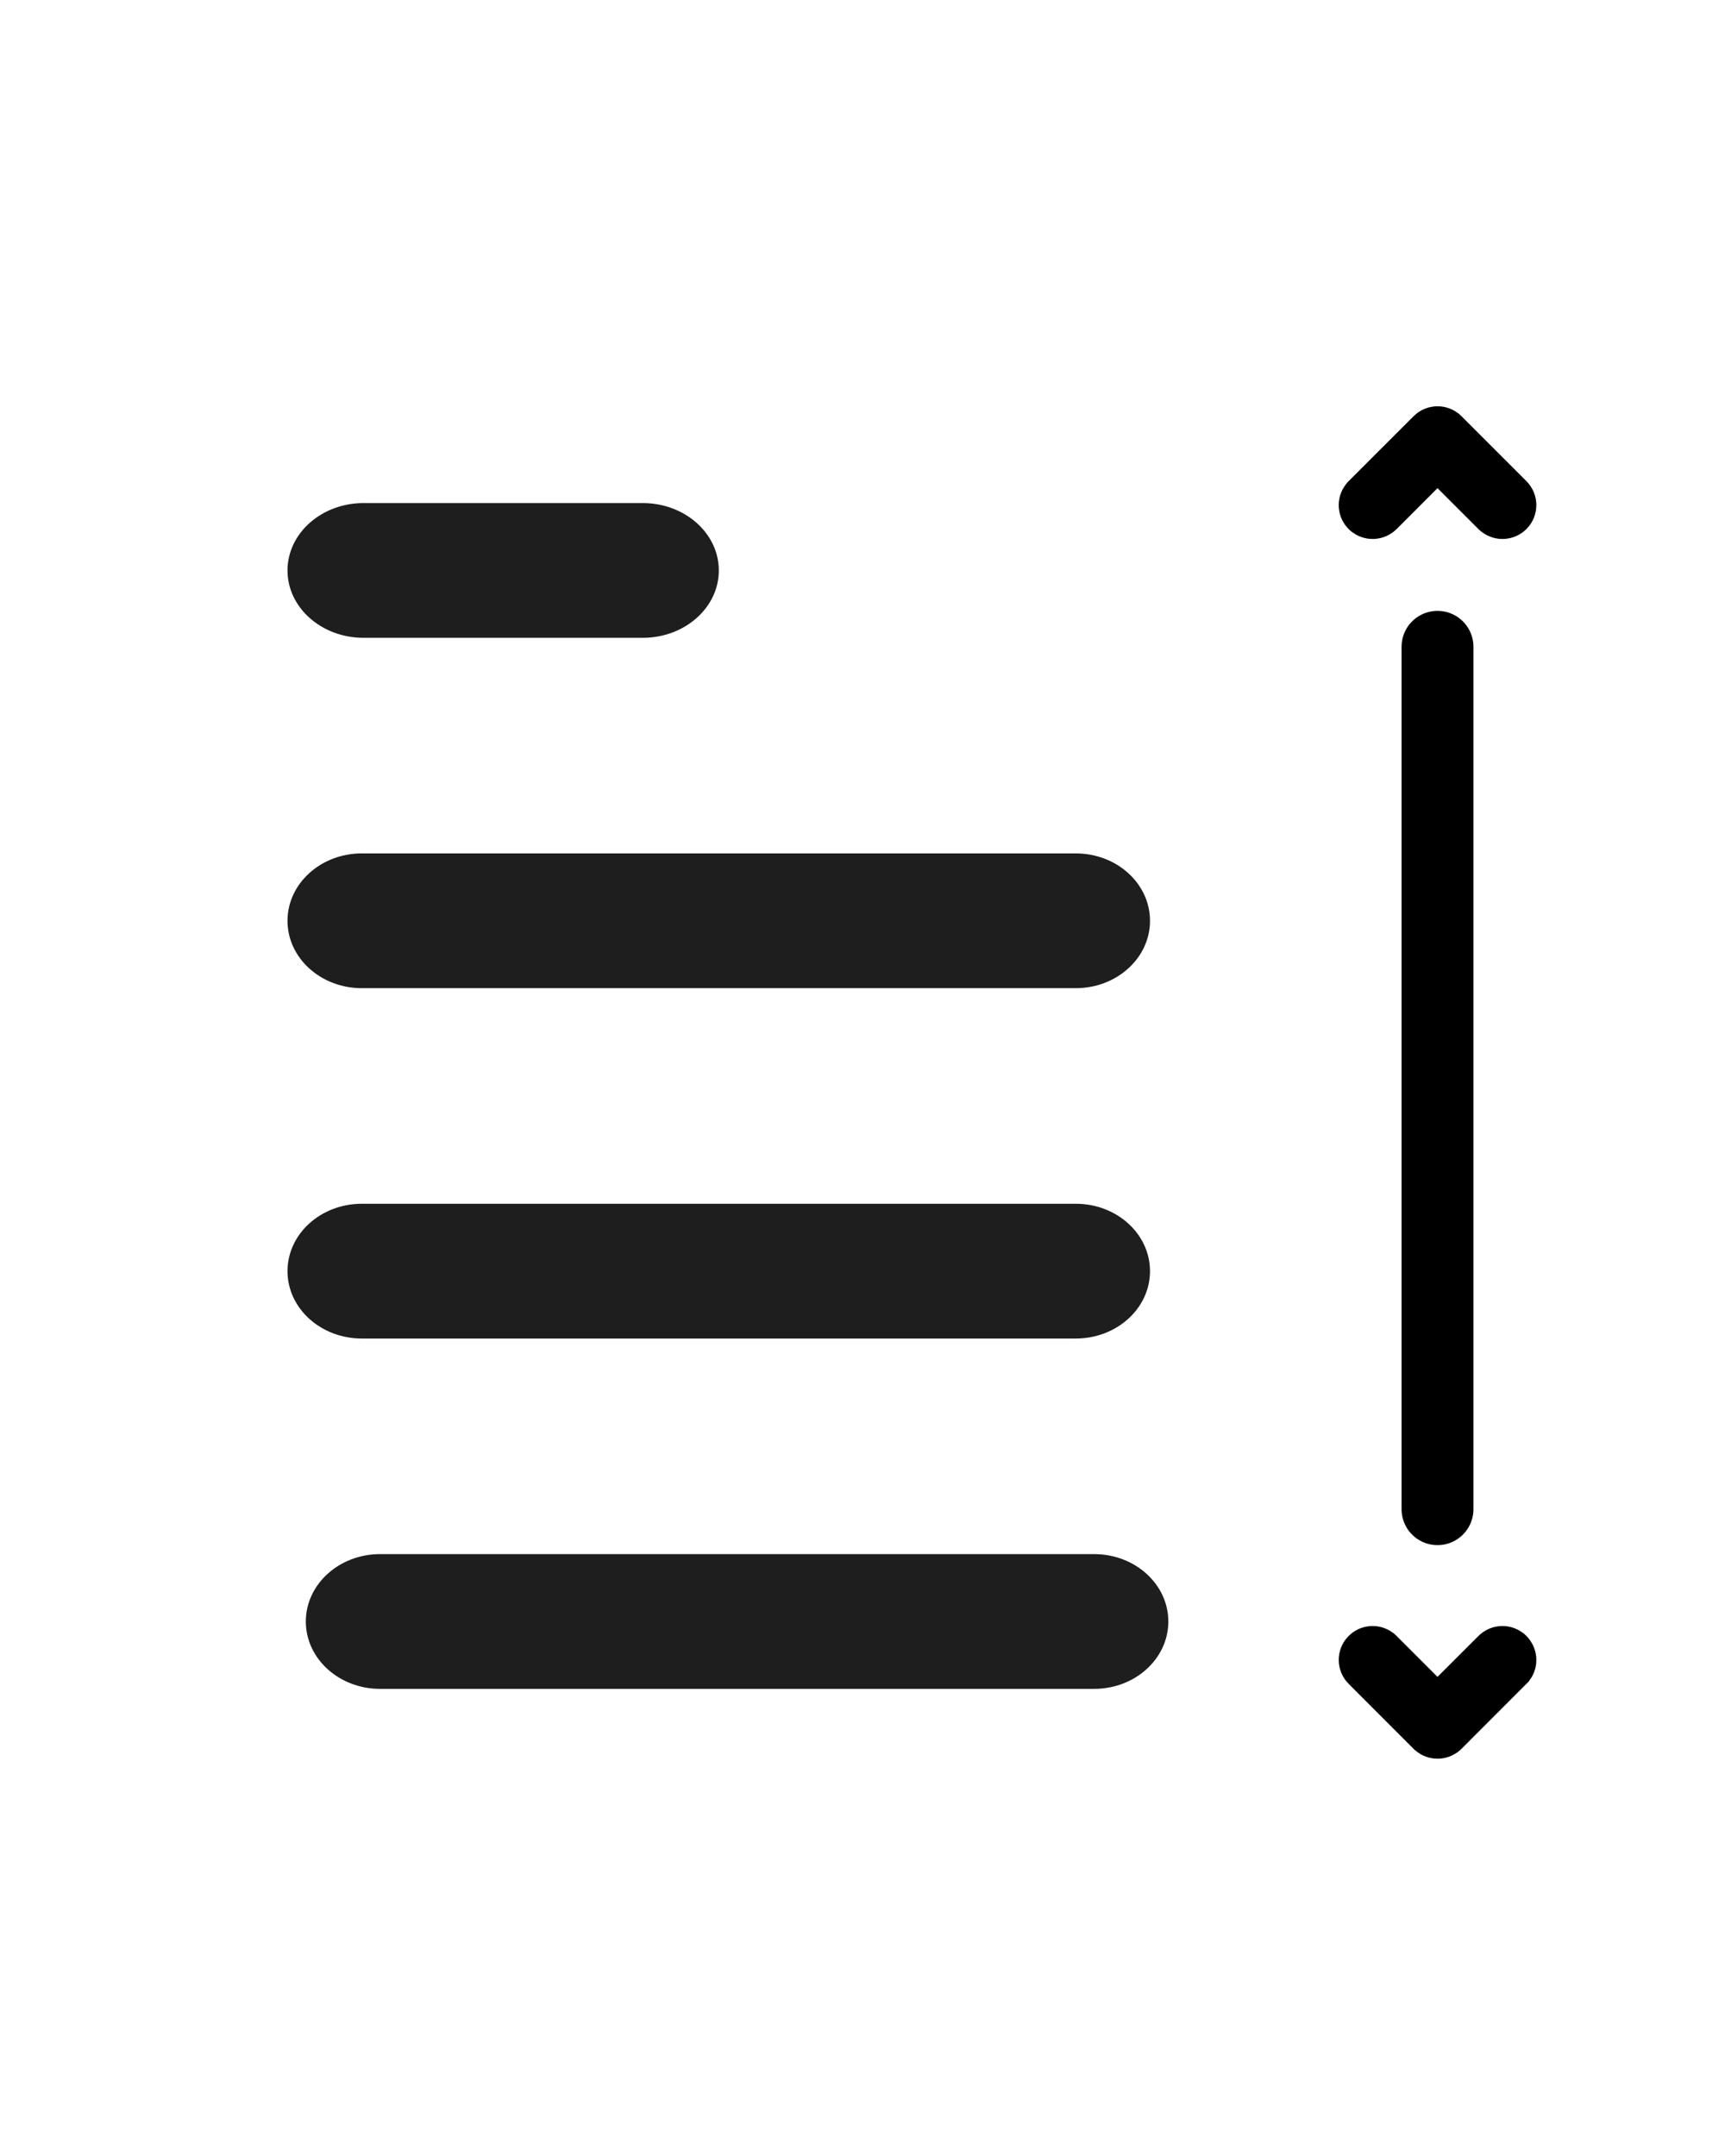 <svg width="24" height="30" viewBox="0 0 24 30" fill="none" xmlns="http://www.w3.org/2000/svg">
<path fill-rule="evenodd" clip-rule="evenodd" d="M15.223 23.5H5.287C4.718 23.5 4.255 23.08 4.255 22.563C4.255 22.045 4.718 21.625 5.287 21.625H15.223C15.793 21.625 16.255 22.045 16.255 22.563C16.255 23.08 15.793 23.5 15.223 23.5Z" fill="#1E1E1E"/>
<path fill-rule="evenodd" clip-rule="evenodd" d="M14.968 18.625H5.033C4.463 18.625 4 18.205 4 17.688C4 17.17 4.463 16.75 5.033 16.75H14.968C15.538 16.75 16 17.17 16 17.688C16 18.205 15.538 18.625 14.968 18.625Z" fill="#1E1E1E"/>
<path fill-rule="evenodd" clip-rule="evenodd" d="M14.968 13.75H5.033C4.463 13.75 4 13.33 4 12.813C4 12.295 4.463 11.875 5.033 11.875H14.968C15.538 11.875 16 12.295 16 12.813C16 13.33 15.538 13.75 14.968 13.75Z" fill="#1E1E1E"/>
<path fill-rule="evenodd" clip-rule="evenodd" d="M8.943 8.875H5.058C4.474 8.875 4 8.455 4 7.938C4 7.42 4.474 7 5.058 7H8.943C9.527 7 10.001 7.42 10.001 7.938C10.001 8.455 9.527 8.875 8.943 8.875Z" fill="#1E1E1E"/>
<path d="M19.029 23.029C19.063 22.994 19.117 22.991 19.155 23.019L19.166 23.029L20 23.863L20.835 23.029C20.87 22.994 20.923 22.991 20.961 23.019L20.972 23.029C21.006 23.063 21.01 23.117 20.982 23.155L20.972 23.165L20.069 24.069C20.035 24.103 19.981 24.106 19.943 24.078L19.932 24.069L19.029 23.165C18.991 23.128 18.991 23.066 19.029 23.029Z" fill="#1E1E1E" stroke="black" stroke-width="0.75"/>
<path d="M20 9L20 21" stroke="black" stroke-linecap="round"/>
<path d="M20.972 7.097C20.938 7.131 20.884 7.134 20.846 7.106L20.835 7.097L20 6.262L19.166 7.097C19.131 7.131 19.078 7.134 19.04 7.106L19.029 7.097C18.994 7.062 18.991 7.009 19.02 6.971L19.029 6.96L19.932 6.057C19.966 6.022 20.02 6.019 20.058 6.047L20.069 6.057L20.972 6.96C21.01 6.998 21.01 7.059 20.972 7.097Z" fill="#1E1E1E" stroke="black" stroke-width="0.75"/>
</svg>
